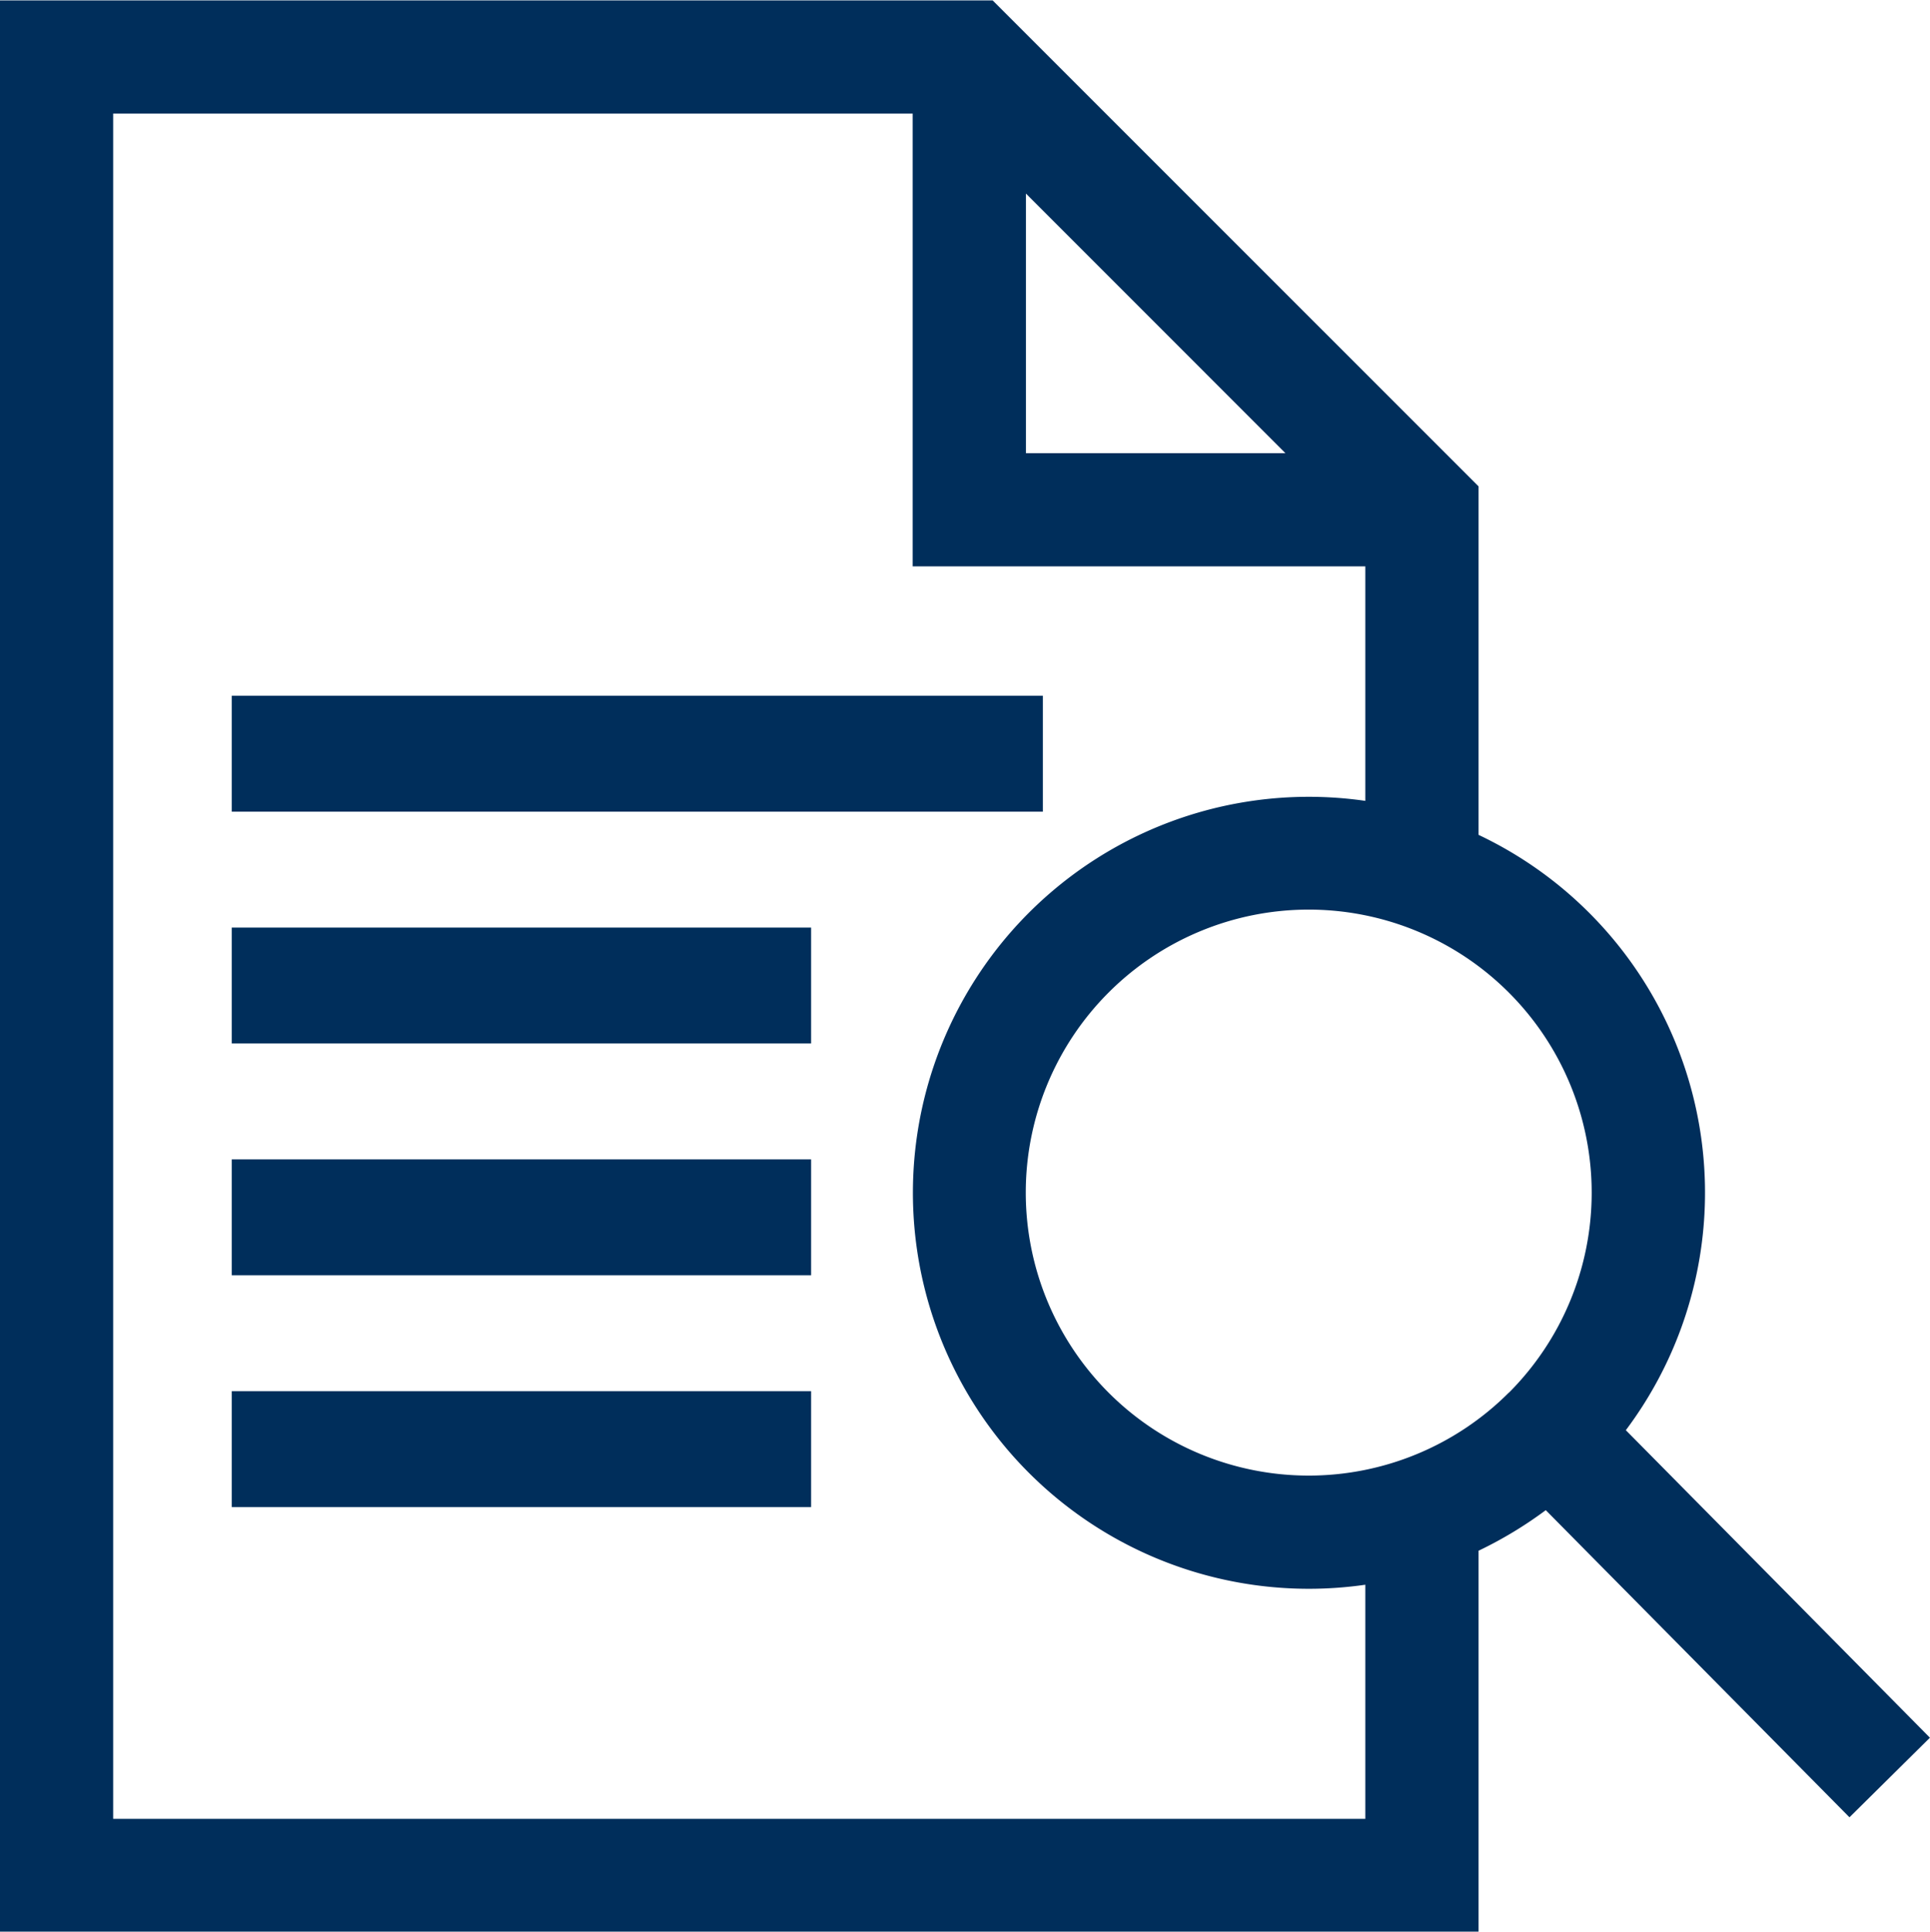 <svg xmlns="http://www.w3.org/2000/svg" width="49.969" height="50" viewBox="0 0 49.969 50">
<defs>
    <style>
      .cls-1 {
        fill: #002e5b;
        fill-rule: evenodd;
      }
    </style>
  </defs>
  <path id="Path_2538" data-name="Path 2538" class="cls-1" d="M986.094,2830.71a10.246,10.246,0,0,0-3.813-15.41v-9.02L969.7,2793.7H944v50h38.281v-9.87a10.521,10.521,0,0,0,1.74-1.05l7.863,7.95,2.083-2.06Zm-6.742,10.06H946.93v-44.14h20.7v11.72h11.719v6.07a10.25,10.25,0,1,0,0,20.29v6.06Zm-8.79-42.07,6.718,6.72h-6.718v-6.72h0Zm12.5,31.04a7.325,7.325,0,1,1,0-10.36A7.325,7.325,0,0,1,983.066,2829.74Z" transform="translate(-944 -2793.69)"/>
  <path class="cls-1" d="M950,2811.7h21v3H950v-3Z" transform="translate(-944 -2793.69)"/>
  <path class="cls-1" d="M950,2817.7h15v3H950v-3Z" transform="translate(-944 -2793.69)"/>
  <path class="cls-1" d="M950,2829.7h15v3H950v-3Z" transform="translate(-944 -2793.69)"/>
  <path class="cls-1" d="M950,2823.7h15v3H950v-3Z" transform="translate(-944 -2793.69)"/>
</svg>
